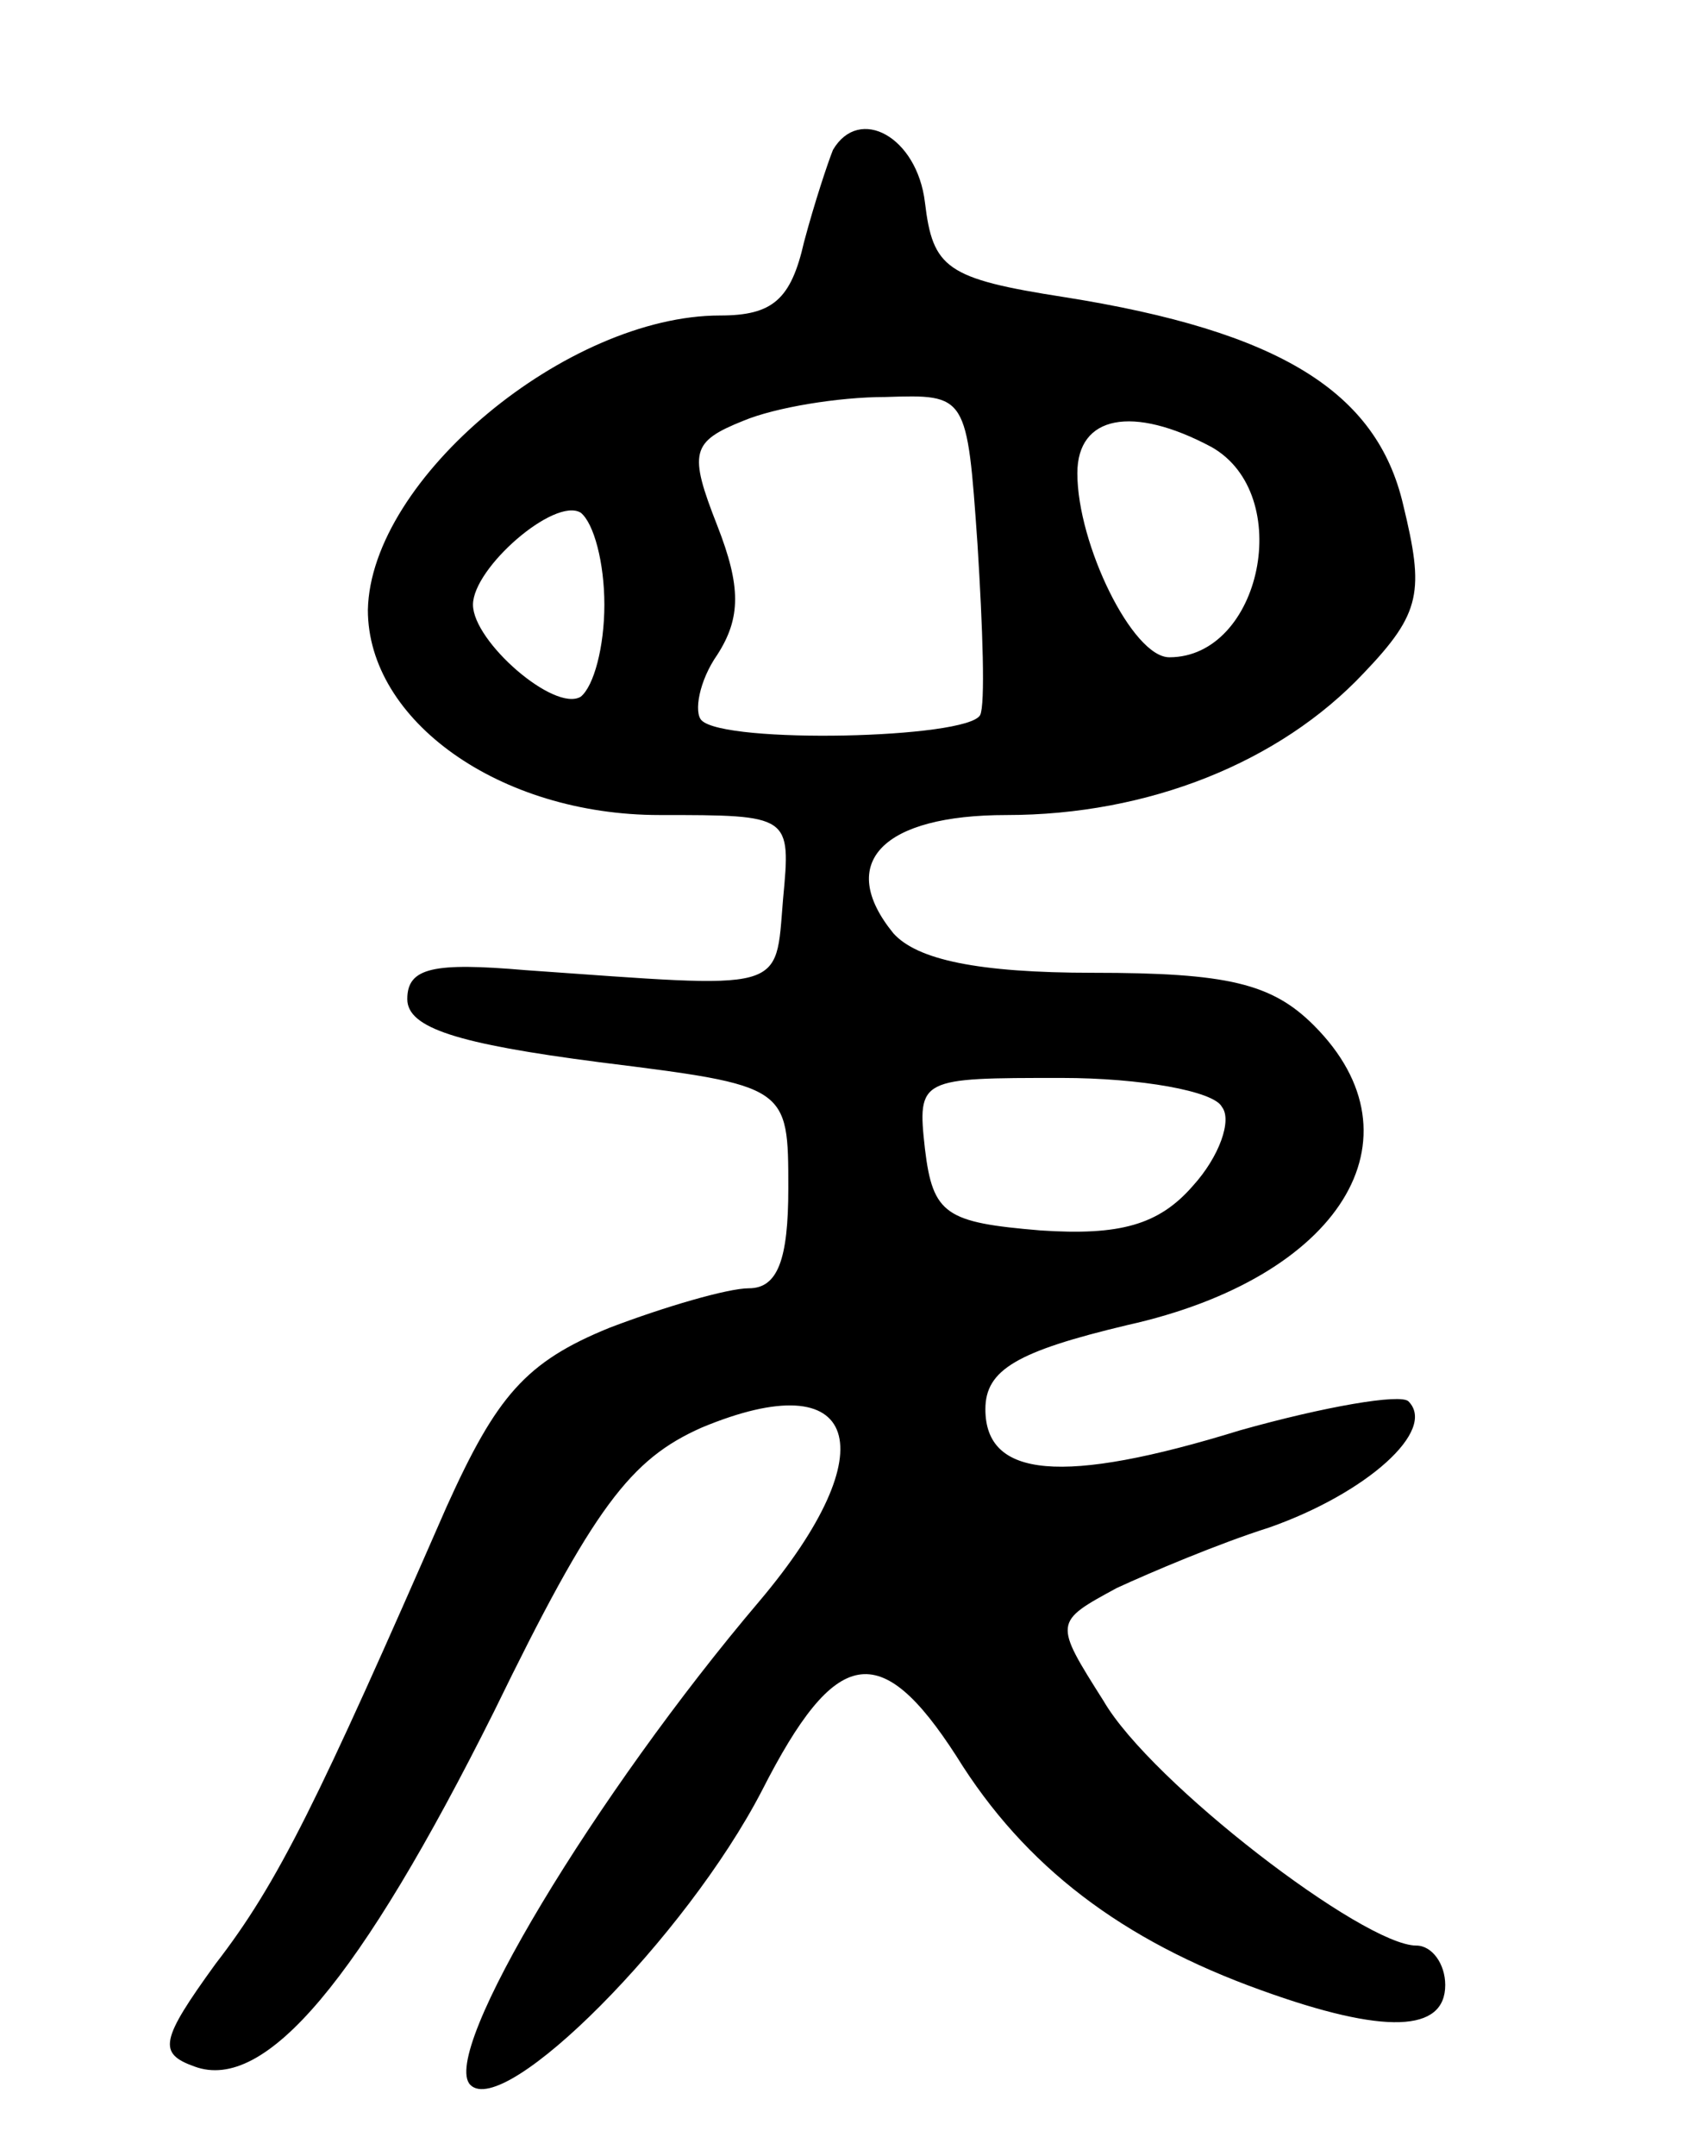 <svg version="1.0" xmlns="http://www.w3.org/2000/svg"
 width="65pt" height="82pt" viewBox="0 0 65 82"
 preserveAspectRatio="xMidYMid meet">
<g transform="translate(0,82) scale(0.1,-0.1)"
fill="#000000" stroke="none">
<path d="M317 763 c-2 -5 -7 -20 -11 -35 -5 -22 -12 -28 -32 -28 -58 0 -133
-62 -134 -112 0 -42 50 -78 111 -78 50 0 50 0 47 -32 -3 -36 2 -34 -98 -27
-35 3 -45 1 -45 -11 0 -11 19 -17 73 -24 72 -9 72 -9 72 -48 0 -27 -4 -38 -15
-38 -8 0 -32 -7 -53 -15 -32 -13 -43 -26 -62 -68 -49 -112 -64 -143 -88 -174
-21 -29 -22 -34 -8 -39 27 -10 63 33 114 135 38 78 52 96 79 108 60 25 71 -8
22 -66 -62 -73 -122 -172 -110 -184 13 -13 82 56 111 112 28 55 45 58 74 13
26 -42 63 -70 116 -89 47 -17 70 -16 70 2 0 8 -5 15 -11 15 -20 0 -101 62
-119 93 -19 30 -19 30 5 43 13 6 39 17 58 23 37 13 64 37 53 48 -3 3 -32 -2
-64 -11 -68 -21 -97 -18 -97 8 0 15 12 22 54 32 81 18 114 71 71 114 -16 16
-33 20 -84 20 -44 0 -67 5 -76 15 -22 27 -4 45 43 45 54 0 104 20 136 54 22
23 23 31 15 64 -10 43 -47 66 -129 79 -45 7 -50 11 -53 36 -3 25 -25 37 -35
20z m55 -150 c2 -32 3 -61 1 -65 -5 -9 -97 -11 -106 -2 -3 3 -1 15 6 25 9 14
9 26 0 49 -11 28 -10 32 10 40 12 5 36 9 54 9 31 1 31 1 35 -56z m89 37 c32
-18 19 -80 -16 -80 -14 0 -35 43 -35 70 0 22 21 26 51 10z m-231 -60 c0 -16
-4 -31 -9 -35 -10 -6 -41 21 -41 35 0 14 31 41 41 35 5 -4 9 -19 9 -35z m235
-191 c4 -5 -1 -19 -11 -30 -13 -15 -28 -19 -58 -17 -36 3 -41 6 -44 31 -3 27
-2 27 52 27 30 0 58 -5 61 -11z"/>
</g>
</svg>
